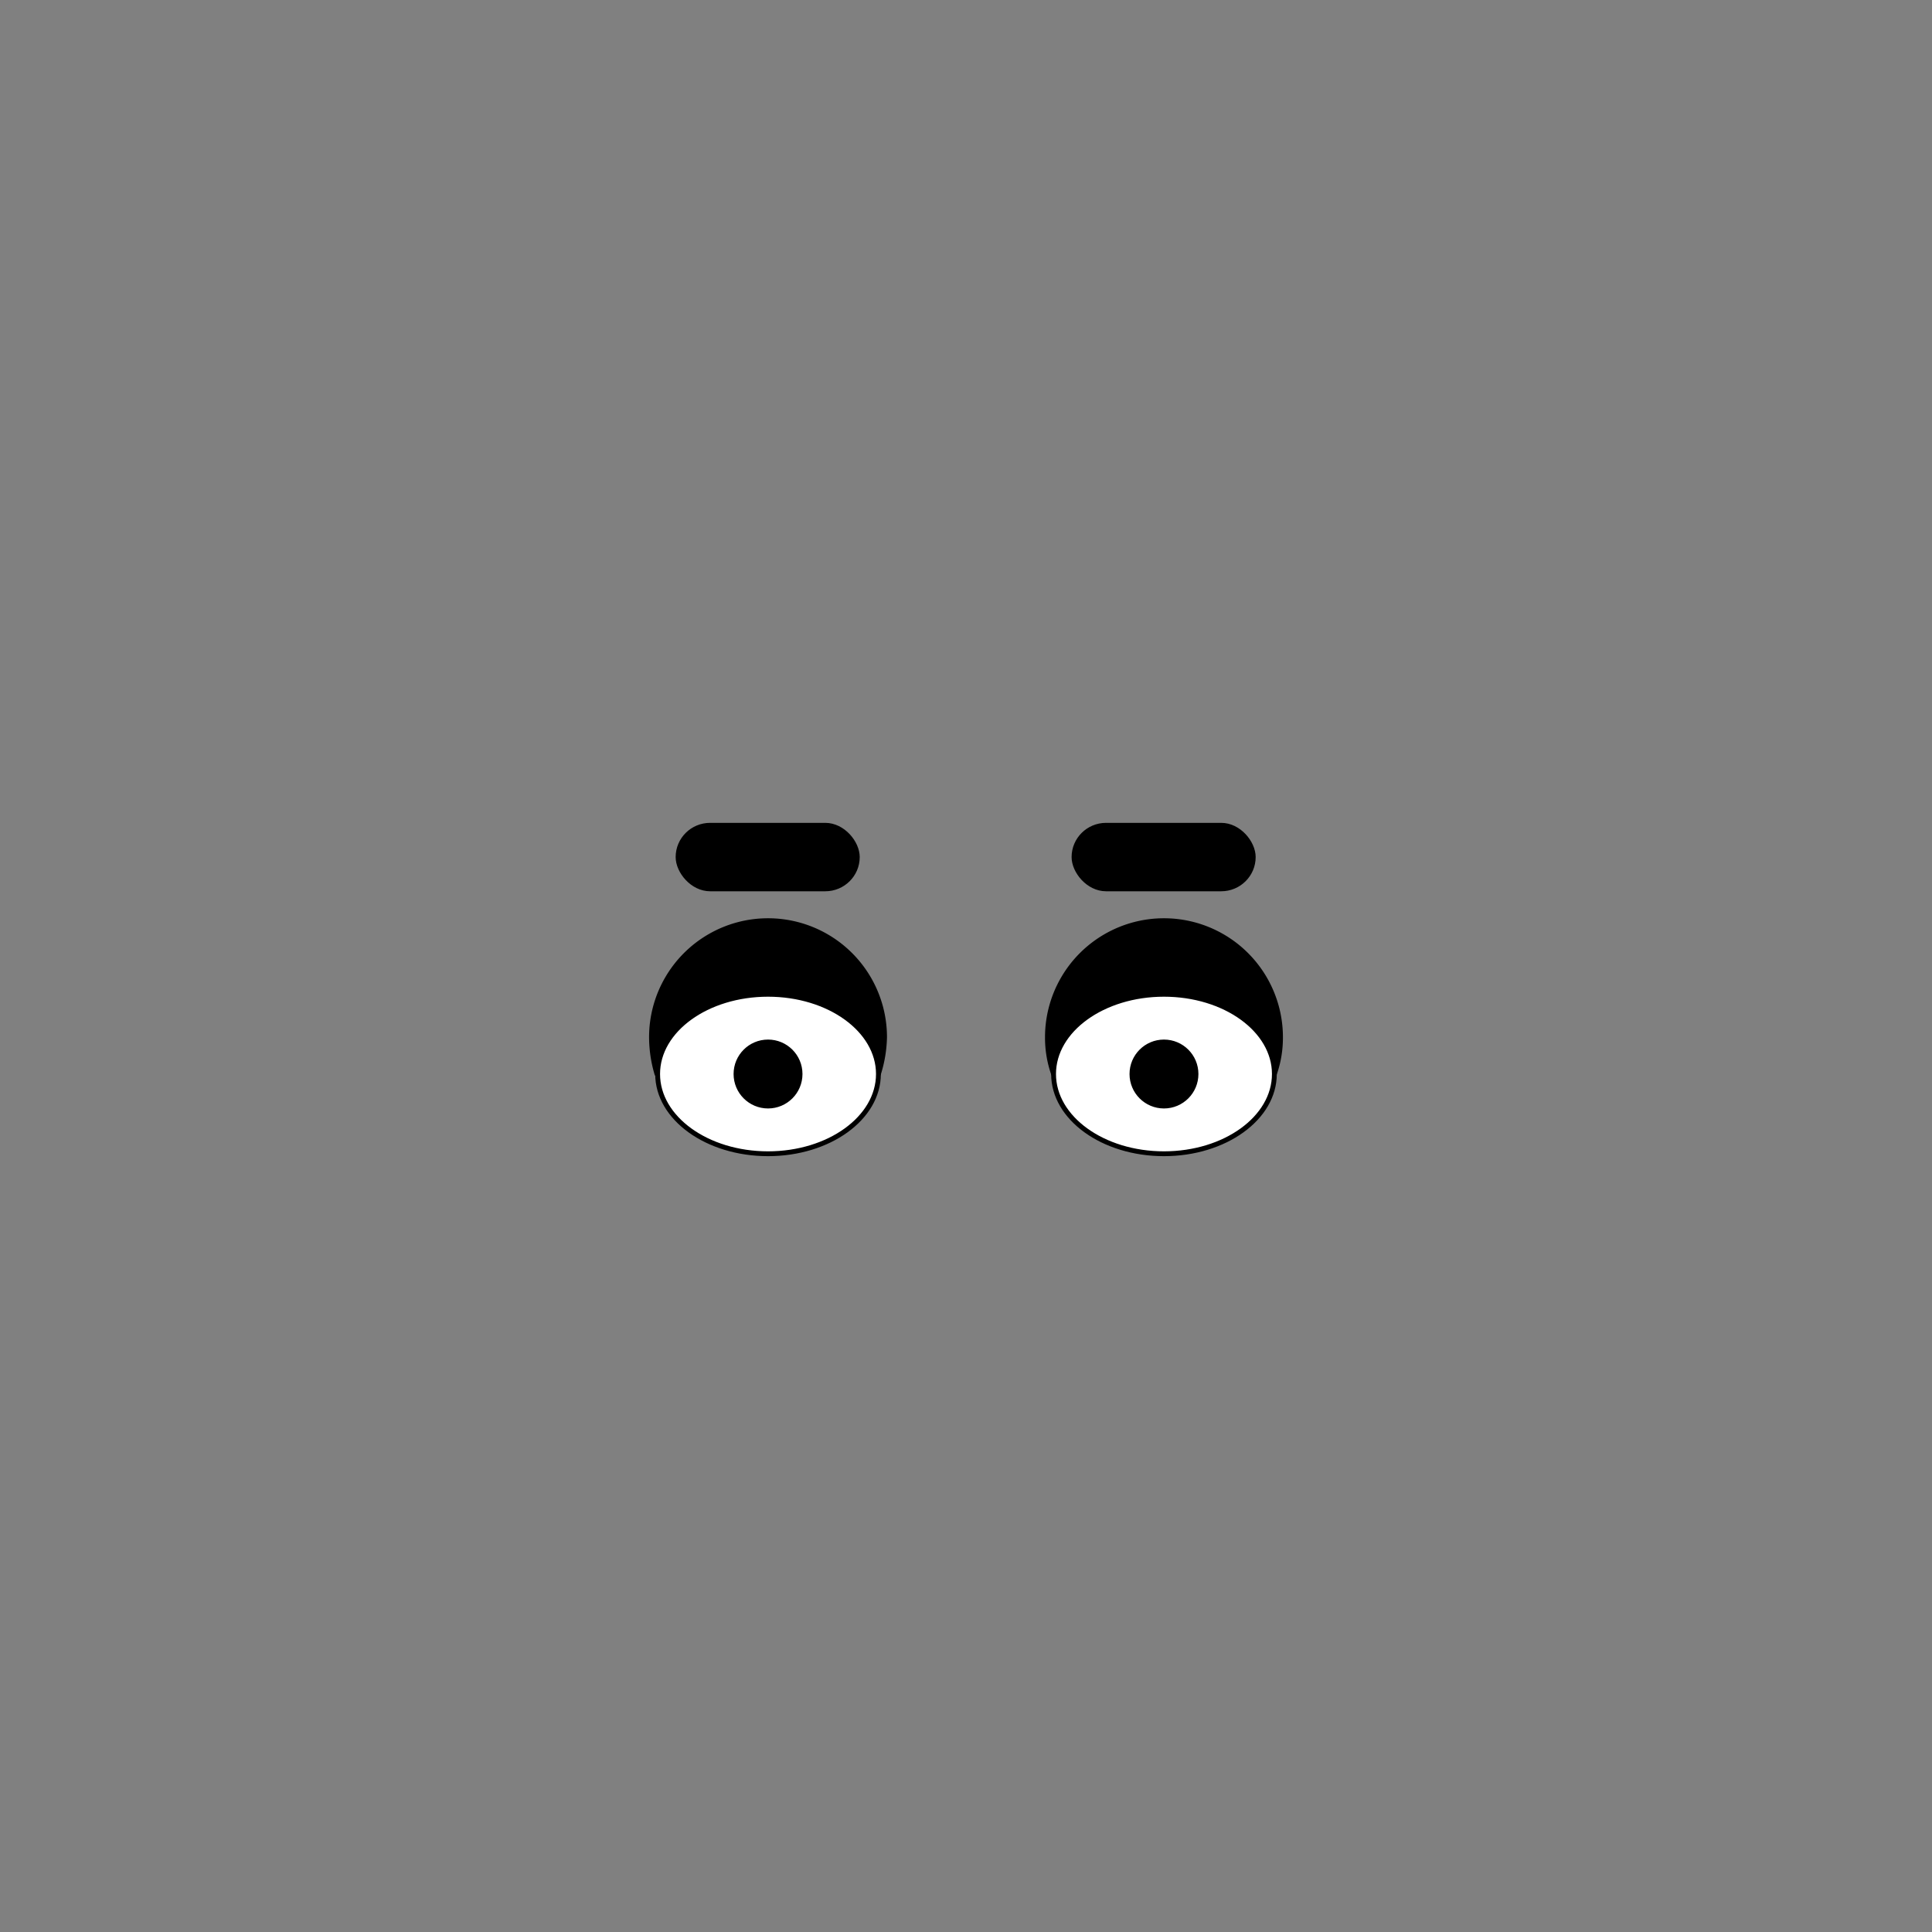 <svg xmlns="http://www.w3.org/2000/svg" viewBox="0 0 283.5 283.5"><rect x="0" y="0" width="283.5" height="283.5" fill="#808080" stroke="none"/><path d="M112.7,145.8a17.2,17.2,0,0,1,16.2,11.8,19.1,19.1,0,0,0,.9-5.4,17.1,17.1,0,0,0-34.2,0,19.1,19.1,0,0,0,.8,5.4A17.3,17.3,0,0,1,112.7,145.8Z" stroke="#000" stroke-linecap="round" stroke-linejoin="round" stroke-width="0.71"/><ellipse cx="112.7" cy="157.6" rx="16.2" ry="11.7" fill="#fff" stroke="#000" stroke-linecap="round" stroke-linejoin="round" stroke-width="0.71"/><circle cx="112.7" cy="157.6" r="4.7" stroke="#000" stroke-linecap="round" stroke-linejoin="round" stroke-width="0.71"/><path d="M170.8,145.8a17.1,17.1,0,0,0-16.2,11.8,16.1,16.1,0,0,1-.9-5.4,17.1,17.1,0,1,1,34.2,0,16.1,16.1,0,0,1-.9,5.4A17.1,17.1,0,0,0,170.8,145.8Z" stroke="#000" stroke-linecap="round" stroke-linejoin="round" stroke-width="0.71"/><ellipse cx="170.8" cy="157.6" rx="16.2" ry="11.7" fill="#fff" stroke="#000" stroke-linecap="round" stroke-linejoin="round" stroke-width="0.71"/><circle cx="170.8" cy="157.6" r="4.7" stroke="#000" stroke-linecap="round" stroke-linejoin="round" stroke-width="0.71"/><rect x="99.5" y="121.1" width="26.3" height="9.33" rx="4.7" stroke="#000" stroke-linecap="round" stroke-linejoin="round" stroke-width="0.71"/><rect x="157.6" y="121.1" width="26.3" height="9.33" rx="4.7" stroke="#000" stroke-linecap="round" stroke-linejoin="round" stroke-width="0.71"/></svg>
